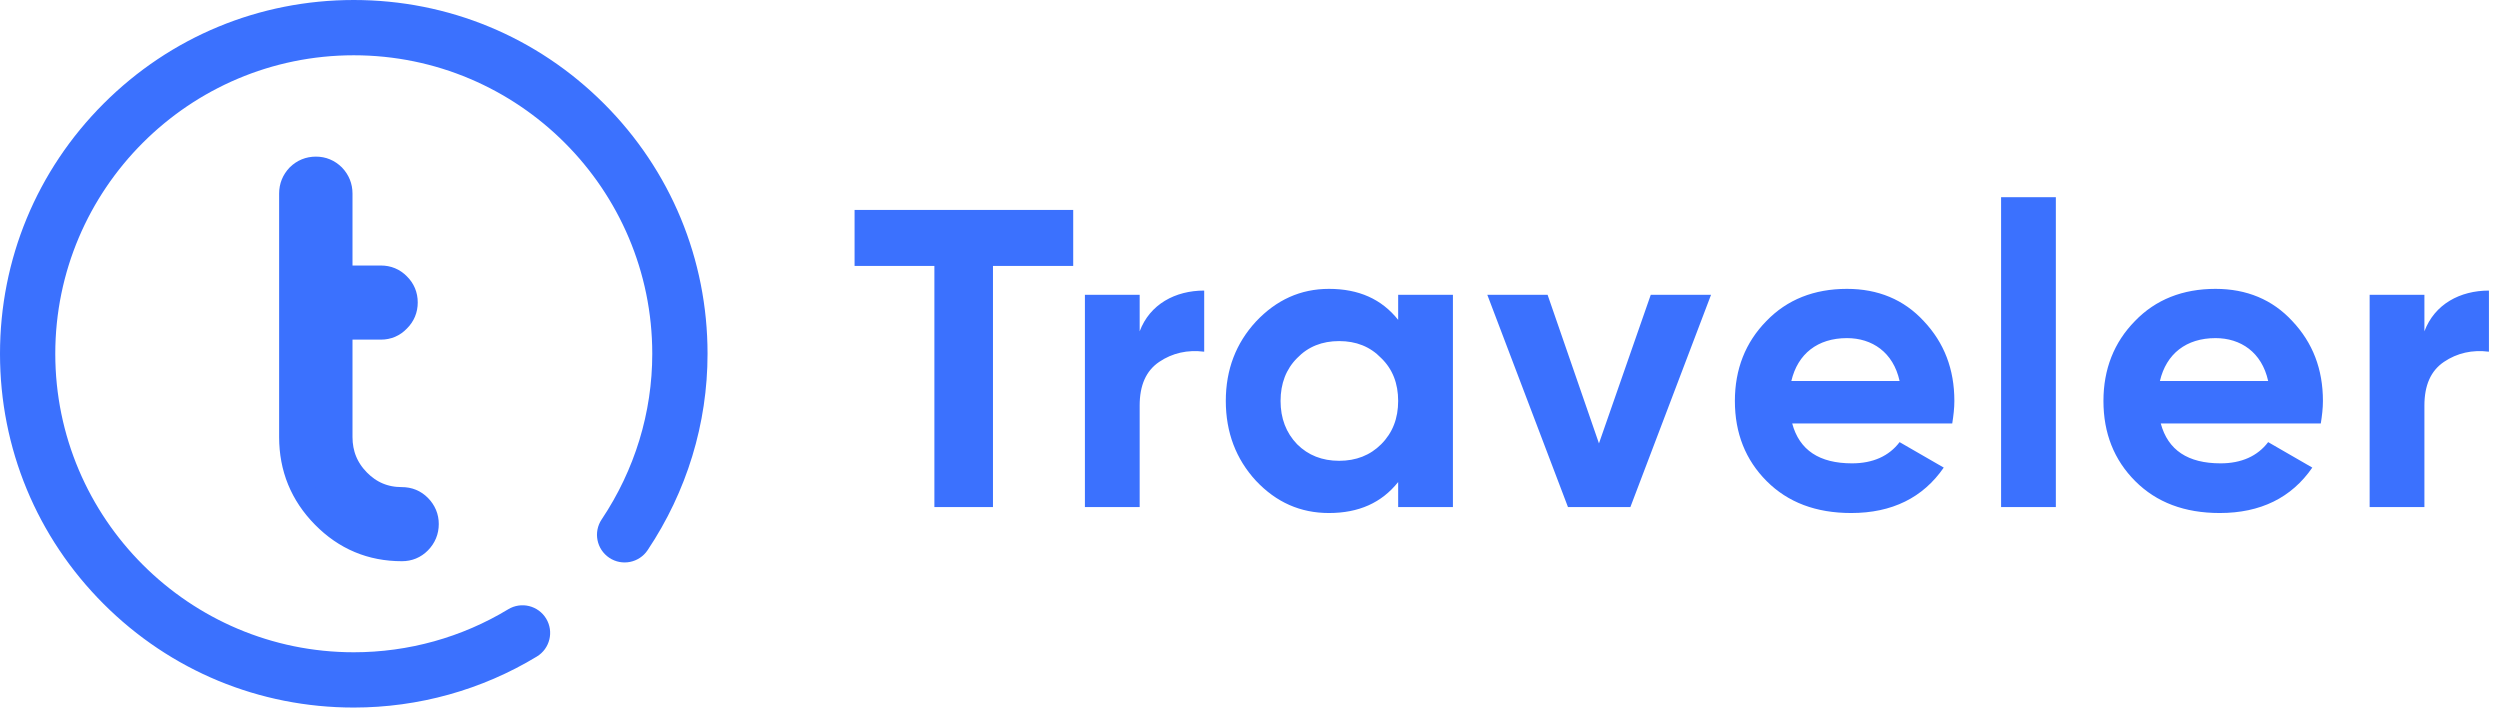 <svg width="106" height="30" viewBox="0 0 106 30" fill="none" xmlns="http://www.w3.org/2000/svg">
<path d="M22.761 27.838C23.315 27.503 23.492 26.782 23.157 26.229C22.821 25.675 22.101 25.498 21.547 25.834C19.579 27.026 17.315 27.656 15 27.656C8.021 27.656 2.344 21.979 2.344 15C2.344 8.021 8.021 2.344 15 2.344C21.979 2.344 27.656 8.021 27.656 15C27.656 17.495 26.914 19.924 25.51 22.024C25.15 22.562 25.295 23.29 25.833 23.65C26.371 24.01 27.099 23.865 27.459 23.327C29.121 20.84 30 17.961 30 15C30 10.993 28.44 7.227 25.607 4.393C22.773 1.56 19.007 0 15 0C10.993 0 7.227 1.56 4.393 4.393C1.56 7.227 0 10.993 0 15C0 19.007 1.56 22.773 4.393 25.607C7.227 28.44 10.993 30 15 30C17.743 30 20.427 29.253 22.761 27.838Z" fill="#3B71FE"/>
<path fill-rule="evenodd" clip-rule="evenodd" d="M17.031 21.153C17.336 21.153 17.584 21.256 17.788 21.462C17.998 21.676 18.104 21.928 18.104 22.218C18.104 22.516 17.998 22.772 17.788 22.986C17.584 23.192 17.336 23.295 17.042 23.295C15.736 23.295 14.63 22.829 13.712 21.897C12.794 20.965 12.335 19.843 12.335 18.529L12.335 8.207C12.335 7.916 12.436 7.664 12.639 7.45C12.85 7.244 13.102 7.141 13.396 7.141C13.682 7.141 13.93 7.244 14.141 7.45C14.344 7.664 14.446 7.916 14.446 8.207V11.758H16.151C16.444 11.758 16.692 11.861 16.896 12.068C17.106 12.274 17.212 12.526 17.212 12.824C17.212 13.121 17.106 13.373 16.896 13.58C16.692 13.794 16.444 13.9 16.151 13.9H14.446L14.446 18.529C14.446 19.255 14.698 19.873 15.202 20.385C15.706 20.897 16.316 21.153 17.031 21.153Z" fill="#3B71FE" stroke="#3B71FE"/>
<path d="M36.234 8.9H45.504V11.276H42.102V21.5H39.618V11.276H36.234V8.9ZM48.322 12.5V14.048C48.754 12.896 49.834 12.32 51.058 12.32V14.912C50.356 14.822 49.708 14.966 49.15 15.344C48.592 15.722 48.322 16.334 48.322 17.198V21.5H46V12.5H48.322ZM59.282 13.562V12.5H61.604V21.5H59.282V20.438C58.58 21.32 57.608 21.752 56.348 21.752C55.142 21.752 54.116 21.302 53.252 20.384C52.406 19.466 51.974 18.332 51.974 17C51.974 15.668 52.406 14.552 53.252 13.634C54.116 12.716 55.142 12.248 56.348 12.248C57.608 12.248 58.58 12.68 59.282 13.562ZM54.998 18.836C55.466 19.304 56.06 19.538 56.78 19.538C57.5 19.538 58.094 19.304 58.562 18.836C59.048 18.35 59.282 17.738 59.282 17C59.282 16.262 59.048 15.65 58.562 15.182C58.094 14.696 57.5 14.462 56.78 14.462C56.06 14.462 55.466 14.696 54.998 15.182C54.53 15.65 54.296 16.262 54.296 17C54.296 17.738 54.53 18.35 54.998 18.836ZM67.796 18.8L69.992 12.5H72.548L69.128 21.5H66.482L63.062 12.5H65.618L67.796 18.8ZM82.775 17.954H75.989C76.295 19.088 77.141 19.646 78.527 19.646C79.409 19.646 80.093 19.34 80.543 18.746L82.415 19.826C81.533 21.104 80.219 21.752 78.491 21.752C76.997 21.752 75.809 21.302 74.909 20.402C74.009 19.502 73.559 18.368 73.559 17C73.559 15.65 74.009 14.516 74.891 13.616C75.773 12.698 76.925 12.248 78.311 12.248C79.625 12.248 80.723 12.698 81.569 13.616C82.433 14.534 82.865 15.65 82.865 17C82.865 17.306 82.829 17.612 82.775 17.954ZM75.953 16.154H80.543C80.273 14.93 79.373 14.336 78.311 14.336C77.069 14.336 76.223 15.002 75.953 16.154ZM87.168 21.5H84.846V8.36H87.168V21.5ZM98.402 17.954H91.616C91.922 19.088 92.768 19.646 94.154 19.646C95.036 19.646 95.72 19.34 96.17 18.746L98.042 19.826C97.16 21.104 95.846 21.752 94.118 21.752C92.624 21.752 91.436 21.302 90.536 20.402C89.636 19.502 89.186 18.368 89.186 17C89.186 15.65 89.636 14.516 90.518 13.616C91.4 12.698 92.552 12.248 93.938 12.248C95.252 12.248 96.35 12.698 97.196 13.616C98.06 14.534 98.492 15.65 98.492 17C98.492 17.306 98.456 17.612 98.402 17.954ZM91.58 16.154H96.17C95.9 14.93 95 14.336 93.938 14.336C92.696 14.336 91.85 15.002 91.58 16.154ZM102.795 12.5V14.048C103.227 12.896 104.307 12.32 105.531 12.32V14.912C104.829 14.822 104.181 14.966 103.623 15.344C103.065 15.722 102.795 16.334 102.795 17.198V21.5H100.473V12.5H102.795Z" fill="#3B71FE"/>
</svg>
